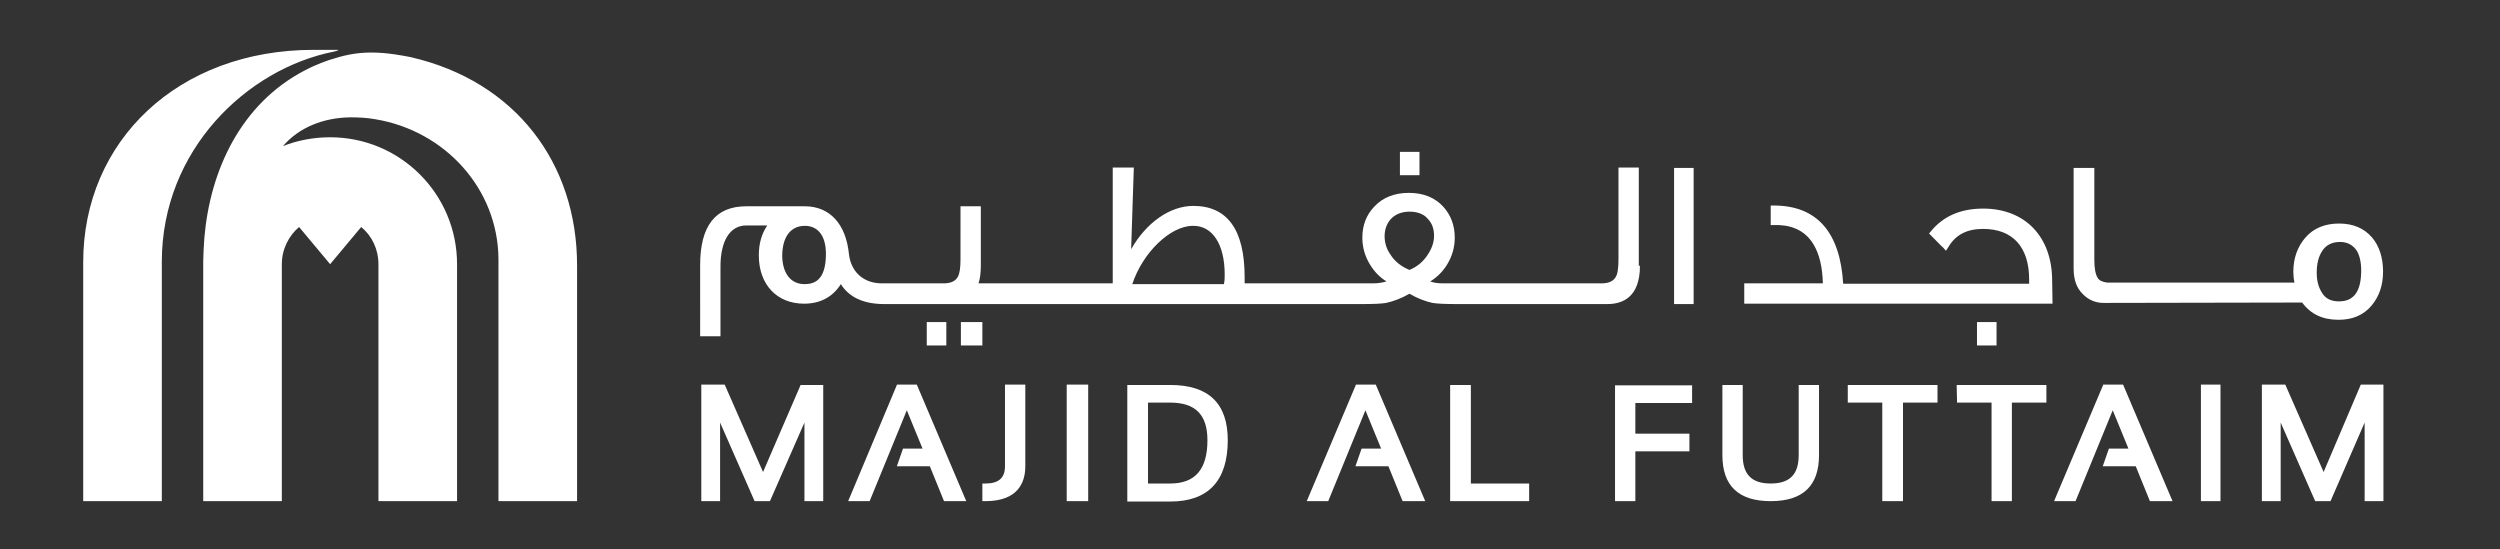<?xml version="1.0" encoding="utf-8"?>
<!-- Generator: Adobe Illustrator 27.7.0, SVG Export Plug-In . SVG Version: 6.00 Build 0)  -->
<svg version="1.1" id="layer" xmlns="http://www.w3.org/2000/svg" xmlns:xlink="http://www.w3.org/1999/xlink" x="0px" y="0px"
	 viewBox="0 0 652 143.2" style="enable-background:new 0 0 652 143.2;" xml:space="preserve">
<rect x="0" y="0" width="652" height="143.2" fill="#333333" stroke="none"/>
<style type="text/css">
	.st0{fill-rule:evenodd;clip-rule:evenodd;fill:#FFFFFF;}
</style>
<path class="st0" d="M208.8,100.4h5.9v30.3h-4.9v-20.5l-9,20.5h-4l-9-20.5v20.5h-4.9v-30.4h6.1l10,22.8L208.8,100.4z M233.9,100.4
	l-12.7,30.3h5.6l9.7-23.7l4.1,10h-5.1l-1.6,4.6h8.6l3.7,9.1h5.8l-12.9-30.4h-5.2L233.9,100.4L233.9,100.4z M262.1,121.6
	c0,3-1.6,4.5-5.1,4.5h-0.8v4.6h0.8c8.6,0,10.4-5,10.4-9.1v-21.3h-5.3V121.6z M278.2,130.7h5.6v-30.4h-5.6
	C278.2,100.3,278.2,130.7,278.2,130.7z M305.2,100.4c10,0,15,4.8,15,14.4c0,10.6-5.1,16-15,16H294v-30.4H305.2 M305.2,126.1
	c6.5,0,9.7-3.7,9.7-11.3c0-6.6-3.1-9.8-9.7-9.8h-5.8v21.1L305.2,126.1 M353.6,100.4l-12.8,30.3h5.6l9.7-23.7l4.1,10h-5.1l-1.6,4.6
	h8.6l3.7,9.1h5.9l-12.9-30.4h-5.2L353.6,100.4L353.6,100.4z M383.6,100.4h-5.4v30.3h20.6v-4.6h-15.2V100.4L383.6,100.4z
	 M421.2,130.7h5.3v-13h14.1v-4.6h-14.1v-8h14.8v-4.6h-20.1L421.2,130.7L421.2,130.7z M469.1,118.7c0,5-2.3,7.4-7.3,7.4
	s-7.3-2.4-7.3-7.4v-18.3h-5.3v18.3c0,8,4.2,12,12.6,12s12.6-4,12.6-12v-18.3h-5.3L469.1,118.7L469.1,118.7z M481.9,105h9v25.7h5.4
	V105h9v-4.6h-23.4V105z M510.4,105h9v25.7h5.3V105h9v-4.6h-23.4L510.4,105L510.4,105z M548.5,100.4l-12.8,30.3h5.6L551,107l4.1,10
	H550l-1.6,4.6h8.6l3.7,9.1h5.9l-12.9-30.4h-5.2V100.4z M574,130.7h5.1v-30.4H574V130.7z M606,123.1l-10-22.8h-6.1v30.4h4.9v-20.5
	l9,20.5h4l8.9-20.5v20.5h4.9v-30.4h-5.9L606,123.1z M241.7,90.1h5.1V84h-5.1V90.1z M250.6,90.1h5.6V84h-5.6V90.1z M365.1,45.7h5.1
	v-6.1h-5.1V45.7z M427.7,69.3c0,8.3-4.6,10-8.5,10h-39.4c-3,0-5-0.1-6.2-0.3c-1.8-0.4-3.8-1.1-6-2.4c-2.1,1.2-4.2,2-6.1,2.4
	c-1.1,0.2-3.2,0.3-6.2,0.3H230.6c-5.4,0-9.2-1.8-11.3-5.2c-2.1,3.3-5.3,5.1-9.6,5.1c-7.1,0-11.8-5-11.8-12.6c0-3,0.7-5.6,2.2-7.8
	h-5.5c-4.2,0-6.7,4-6.7,10.7v18.2h-5.3V69.1c0-10.2,4-15.3,12-15.3h15.3c6.5,0,10.7,4.6,11.5,12.4c0.5,4.7,3.8,7.7,8.6,7.7h16.1
	c1.9,0,3.1-0.6,3.7-1.7c0.5-0.9,0.7-2.4,0.7-4.7V53.8h5.3v15.4c0,1.9-0.2,3.5-0.6,4.7h35V43.7h5.5L295,65
	c3.9-6.9,10.1-11.3,16.2-11.3c8.9,0,13.4,6.2,13.4,18.6c0,0.5,0,1,0,1.6h33.6c1.2,0,2.3-0.2,3.4-0.5c-1.8-1.1-3.2-2.6-4.3-4.4
	c-1.3-2.1-2-4.5-2-7c0-3.2,1-5.9,3.1-8.1c2.2-2.4,5.3-3.6,9-3.6c3.8,0,6.8,1.2,9,3.6c2,2.2,3,4.9,3,8.1c0,2.5-0.7,4.9-2,7
	c-1.1,1.8-2.6,3.3-4.4,4.4c1.1,0.4,2.2,0.5,3.4,0.5h41.3c1.9,0,3.1-0.6,3.7-1.7c0.5-0.8,0.7-2.4,0.7-4.7V43.7h5.3v25.6 M367.6,55.2
	c-3.9,0-6.4,2.5-6.5,6.3c0,1.8,0.5,3.5,1.6,5c1.1,1.7,2.7,3,4.9,3.9c2.1-0.9,3.6-2.2,4.7-3.9c1.1-1.6,1.7-3.3,1.7-5
	c0-1.8-0.5-3.3-1.7-4.5C371.3,55.8,369.6,55.2,367.6,55.2 M319.4,71.6c0-7.9-3.2-12.8-8.3-12.7c-5.9,0-13.1,7-15.8,15.2h23.9
	C319.4,73.2,319.4,72.4,319.4,71.6 M209.8,74.1c2.4,0,5.6-0.8,5.6-7.9c0-4.6-2-7.3-5.5-7.3c-3.7,0-5.9,2.9-5.9,7.9
	C204.1,71.4,206.3,74.1,209.8,74.1 M436.6,79.3h5.1V43.8h-5.1V79.3z M535.2,73.2c0-11.4-7-18.8-18-18.8c-5.9,0-10.4,2-13.6,5.9
	l-0.5,0.6l0.5,0.5c1.7,1.7,2.6,2.7,3.2,3.2l0.7,0.8l0.6-0.9c1.9-3.3,4.9-4.8,9.1-4.8c7.7,0,12,4.7,12,13.2c0,0.4,0,0.7,0,1.1h-48.5
	c-0.8-13.5-6.9-20.4-18.1-20.4h-0.8v5.1h2.2c4.1,0.2,7.1,1.9,9,5.1c1.5,2.5,2.3,5.9,2.4,10.1h-20.5v5.3h80.4L535.2,73.2L535.2,73.2z
	 M515.6,90.1h5.1V84h-5.1V90.1z M548.6,79c-2.1,0-3.9-0.8-5.3-2.2c-1.7-1.6-2.5-3.8-2.5-6.8V43.8h5.4v24c0,2.2,0.3,3.8,0.9,4.7
	c0.4,0.7,1.2,1,2.4,1.2c0.8,0,30.7,0,48.9,0c-0.2-0.9-0.3-1.8-0.3-2.8c0-3.6,1.1-6.6,3.2-9c2.1-2.4,5.1-3.6,8.7-3.6
	c3.7,0,6.5,1.2,8.6,3.6c1.9,2.2,2.9,5.3,2.9,8.9s-1,6.5-3,8.9c-2.1,2.5-5,3.7-8.6,3.7c-4.2,0-7.3-1.5-9.5-4.5L548.6,79 M610,78.6
	c3.9,0,5.8-2.6,5.8-8.1c0-2.1-0.4-3.9-1.2-5.2c-1-1.4-2.4-2.2-4.3-2.2c-2.1,0-3.7,0.8-4.7,2.4c-0.9,1.4-1.4,3.2-1.4,5.6
	c0,2.2,0.5,3.9,1.4,5.3C606.5,77.9,608,78.6,610,78.6"/>
<path class="st0" d="M85.7,15.7c-2.6,0.9-5.3,2-9.1,4.3c-15.8,9.8-22.8,27.8-23.5,45.2c0,1-0.1,2-0.1,2.9c0,0.1,0,0.6,0,0.8v61.8
	h20.5V68.9c0-3.9,1.8-7.4,4.5-9.7l8.1,9.7l8.1-9.7c2.8,2.3,4.5,5.8,4.5,9.7v61.8h20.5V68.9c0-18.3-14.8-33.1-33.1-33.1
	c-4.3,0-8.5,0.8-12.3,2.3c4.2-4.9,10.6-7.4,17.5-7.5l0,0c2.2,0,4.4,0.1,6.6,0.5c18.1,3,32,18.1,32.1,36.5c0,0.7,0,1.4,0,2.1v61h20.5
	c0,0,0-61,0-61.5c0-26.6-16-48-43.4-54.3c-1-0.2-2.6-0.5-4-0.7c-2-0.3-4.1-0.5-6.3-0.5C92.6,13.7,89.4,14.5,85.7,15.7 M81.8,13
	c-35.4,0-60.1,23.8-60.1,55.4v62.3h20.5c0,0,0-34.3,0-62.4C42.2,39,64.5,18,86.9,13.5c0.9-0.2,1.9-0.5,0.9-0.5H81.8z"/>
</svg>
